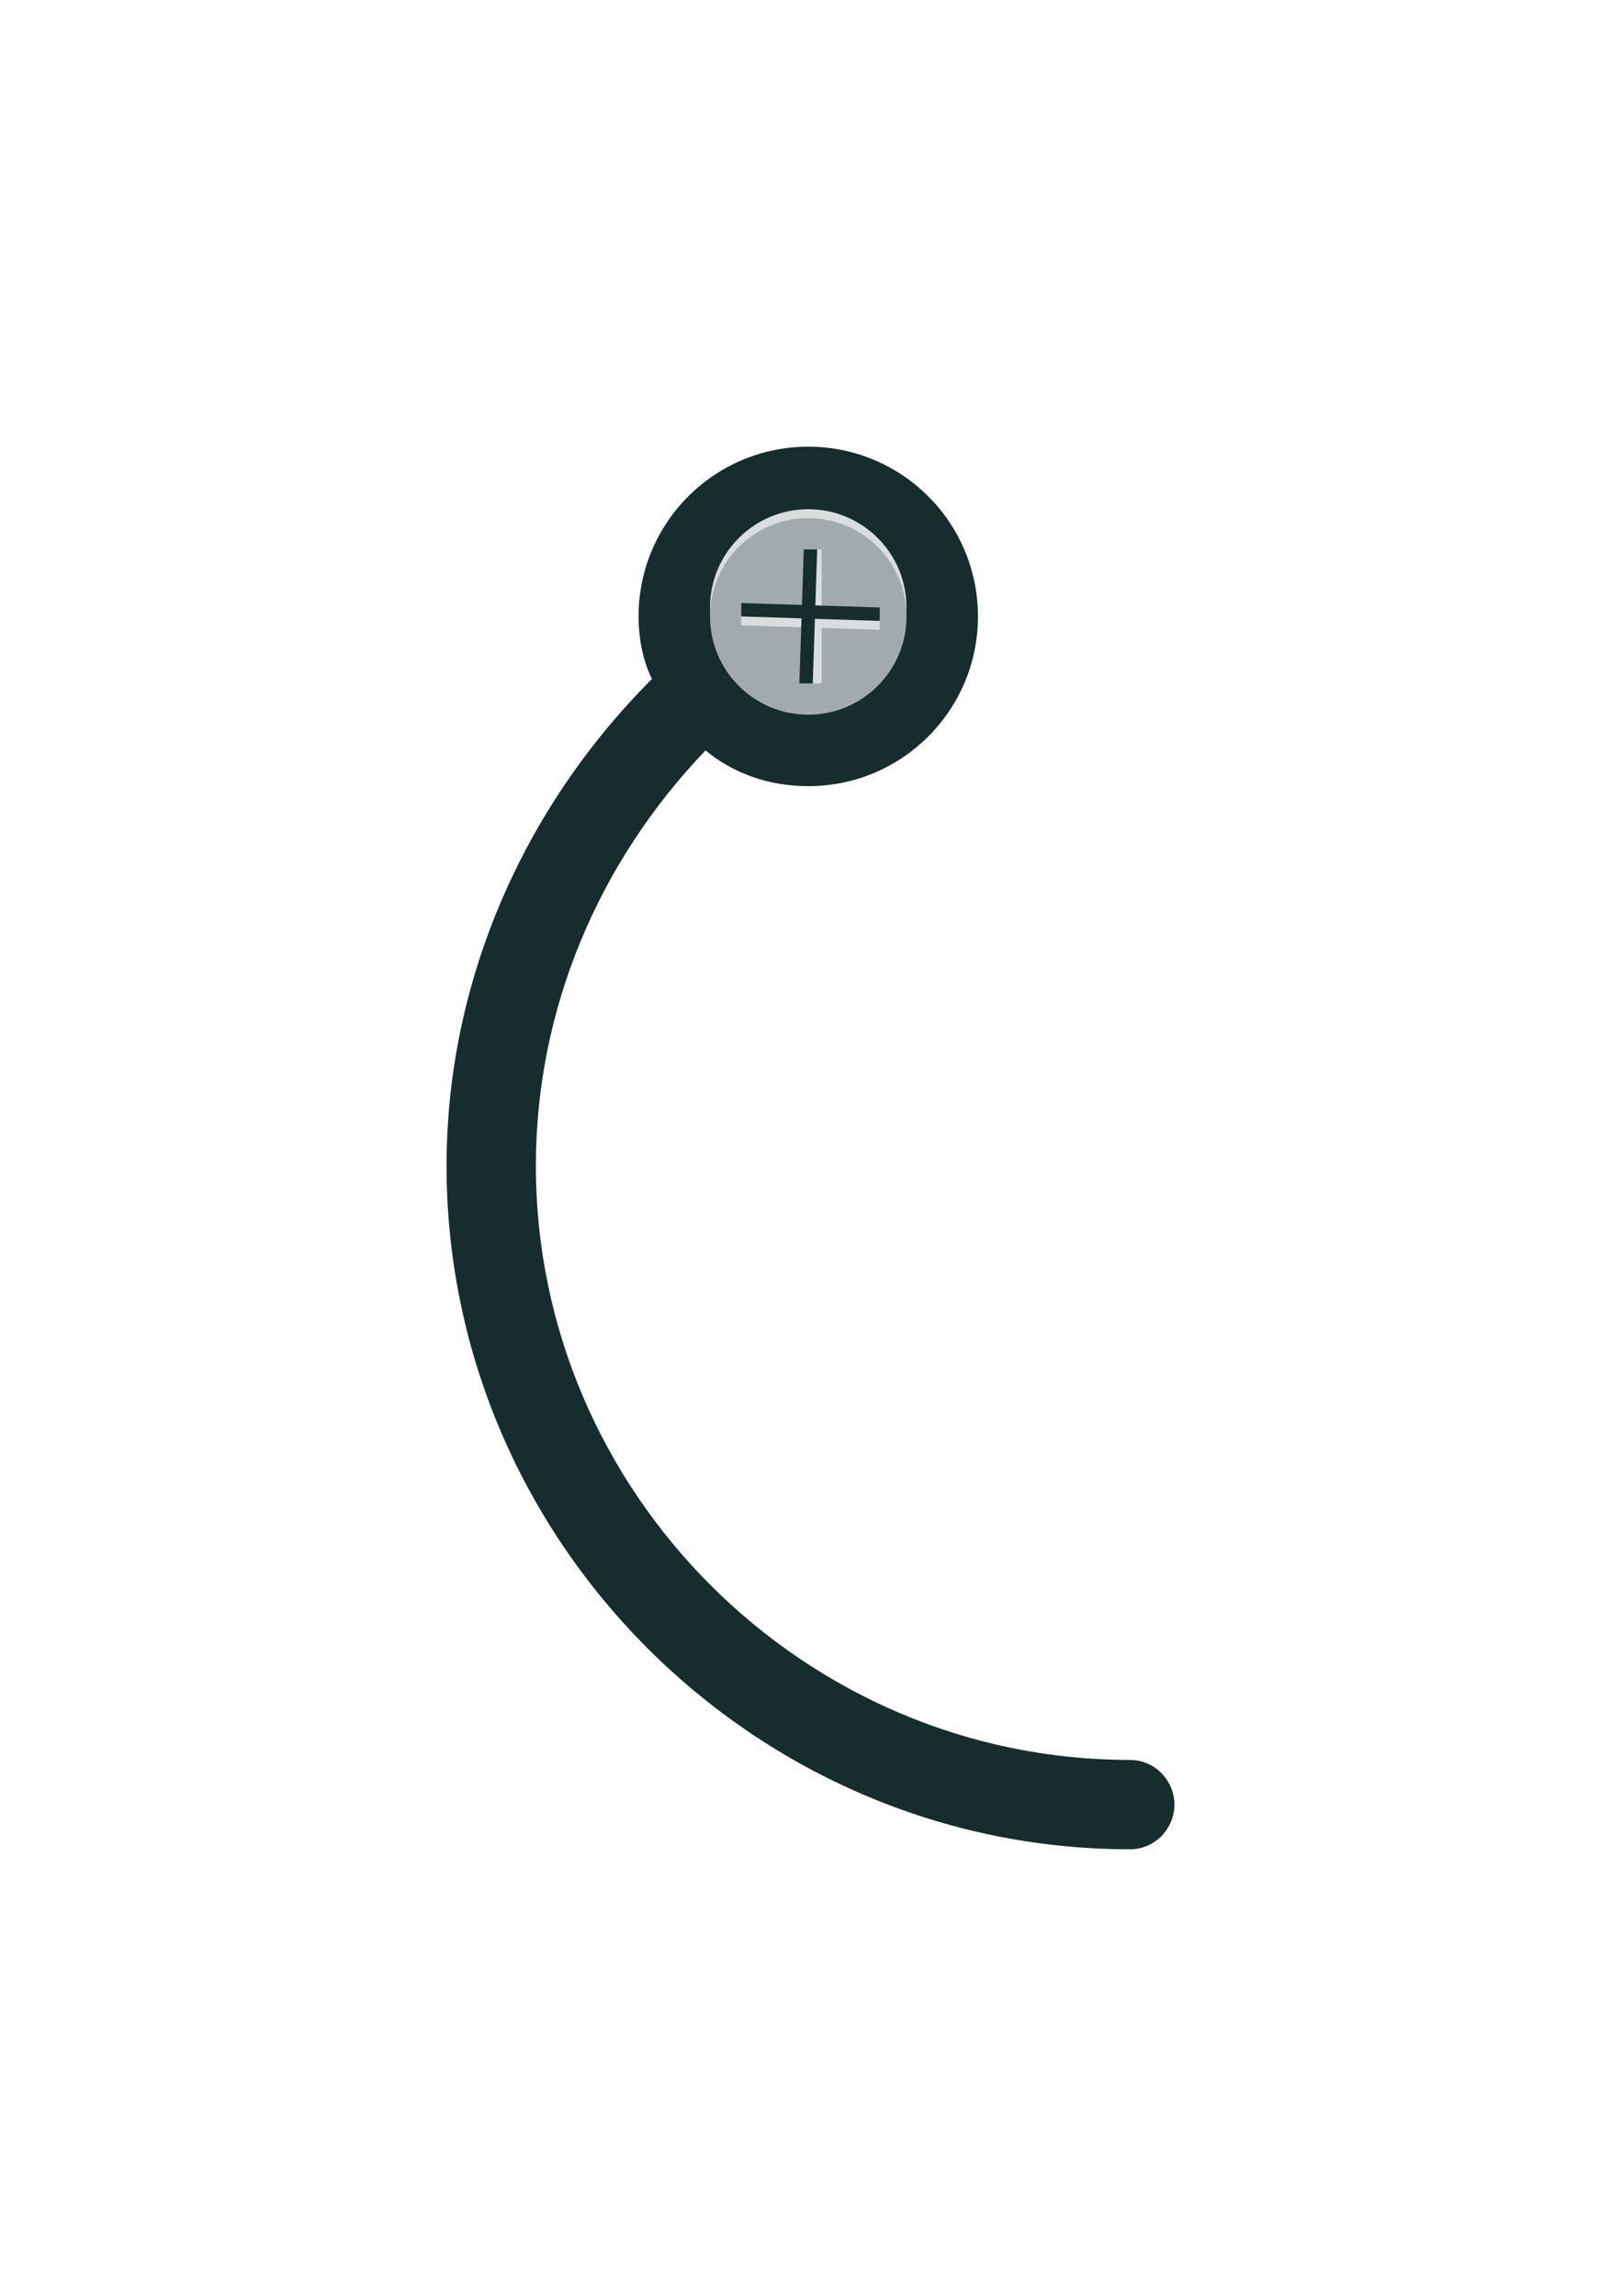 <?xml version="1.0" encoding="utf-8"?>
<!-- Generator: Adobe Illustrator 20.0.0, SVG Export Plug-In . SVG Version: 6.00 Build 0)  -->
<svg version="1.1" id="Layer_1" xmlns="http://www.w3.org/2000/svg" xmlns:xlink="http://www.w3.org/1999/xlink" x="0px" y="0px"
	 viewBox="0 0 36.3 51.4" style="enable-background:new 0 0 36.3 51.4;" xml:space="preserve">
<style type="text/css">
	.st0{fill:#172C2D;}
	.st1{fill:#D9DDDE;}
	.st2{fill:#A1ABAD;}
</style>
<g id="leftPincher">
	<g>
		<path class="st0" d="M25.3,39.4c-7.3,0-13.3-6-13.3-13.3c0-3.5,1.4-6.8,3.8-9.3c0.6,0.5,1.4,0.8,2.3,0.8c2.1,0,3.8-1.7,3.8-3.8
			S20.2,10,18.1,10s-3.8,1.7-3.8,3.8c0,0.5,0.1,1,0.3,1.4C11.7,18.1,10,22,10,26.1c0,8.4,6.9,15.3,15.3,15.3c0.6,0,1-0.5,1-1
			S25.9,39.4,25.3,39.4z M18.1,12c1,0,1.7,0.8,1.7,1.7s-0.8,1.7-1.7,1.7s-1.7-0.8-1.7-1.7S17.1,12,18.1,12z"/>
		<g>
			<circle class="st1" cx="18.1" cy="13.6" r="2.2"/>
			<circle class="st2" cx="18.1" cy="13.8" r="2.2"/>
			<g>
				<polygon class="st1" points="16.6,14 16.6,13.7 19.7,13.8 19.7,14.1 				"/>
			</g>
			<g>
				<polygon class="st1" points="18.4,15.3 18,15.3 18.1,12.3 18.4,12.3 				"/>
			</g>
			<polygon class="st0" points="18,12.3 17.9,15.3 18.2,15.3 18.3,12.3 			"/>
			<polygon class="st0" points="19.7,13.6 16.6,13.5 16.6,13.8 19.7,13.9 			"/>
		</g>
	</g>
</g>
</svg>
